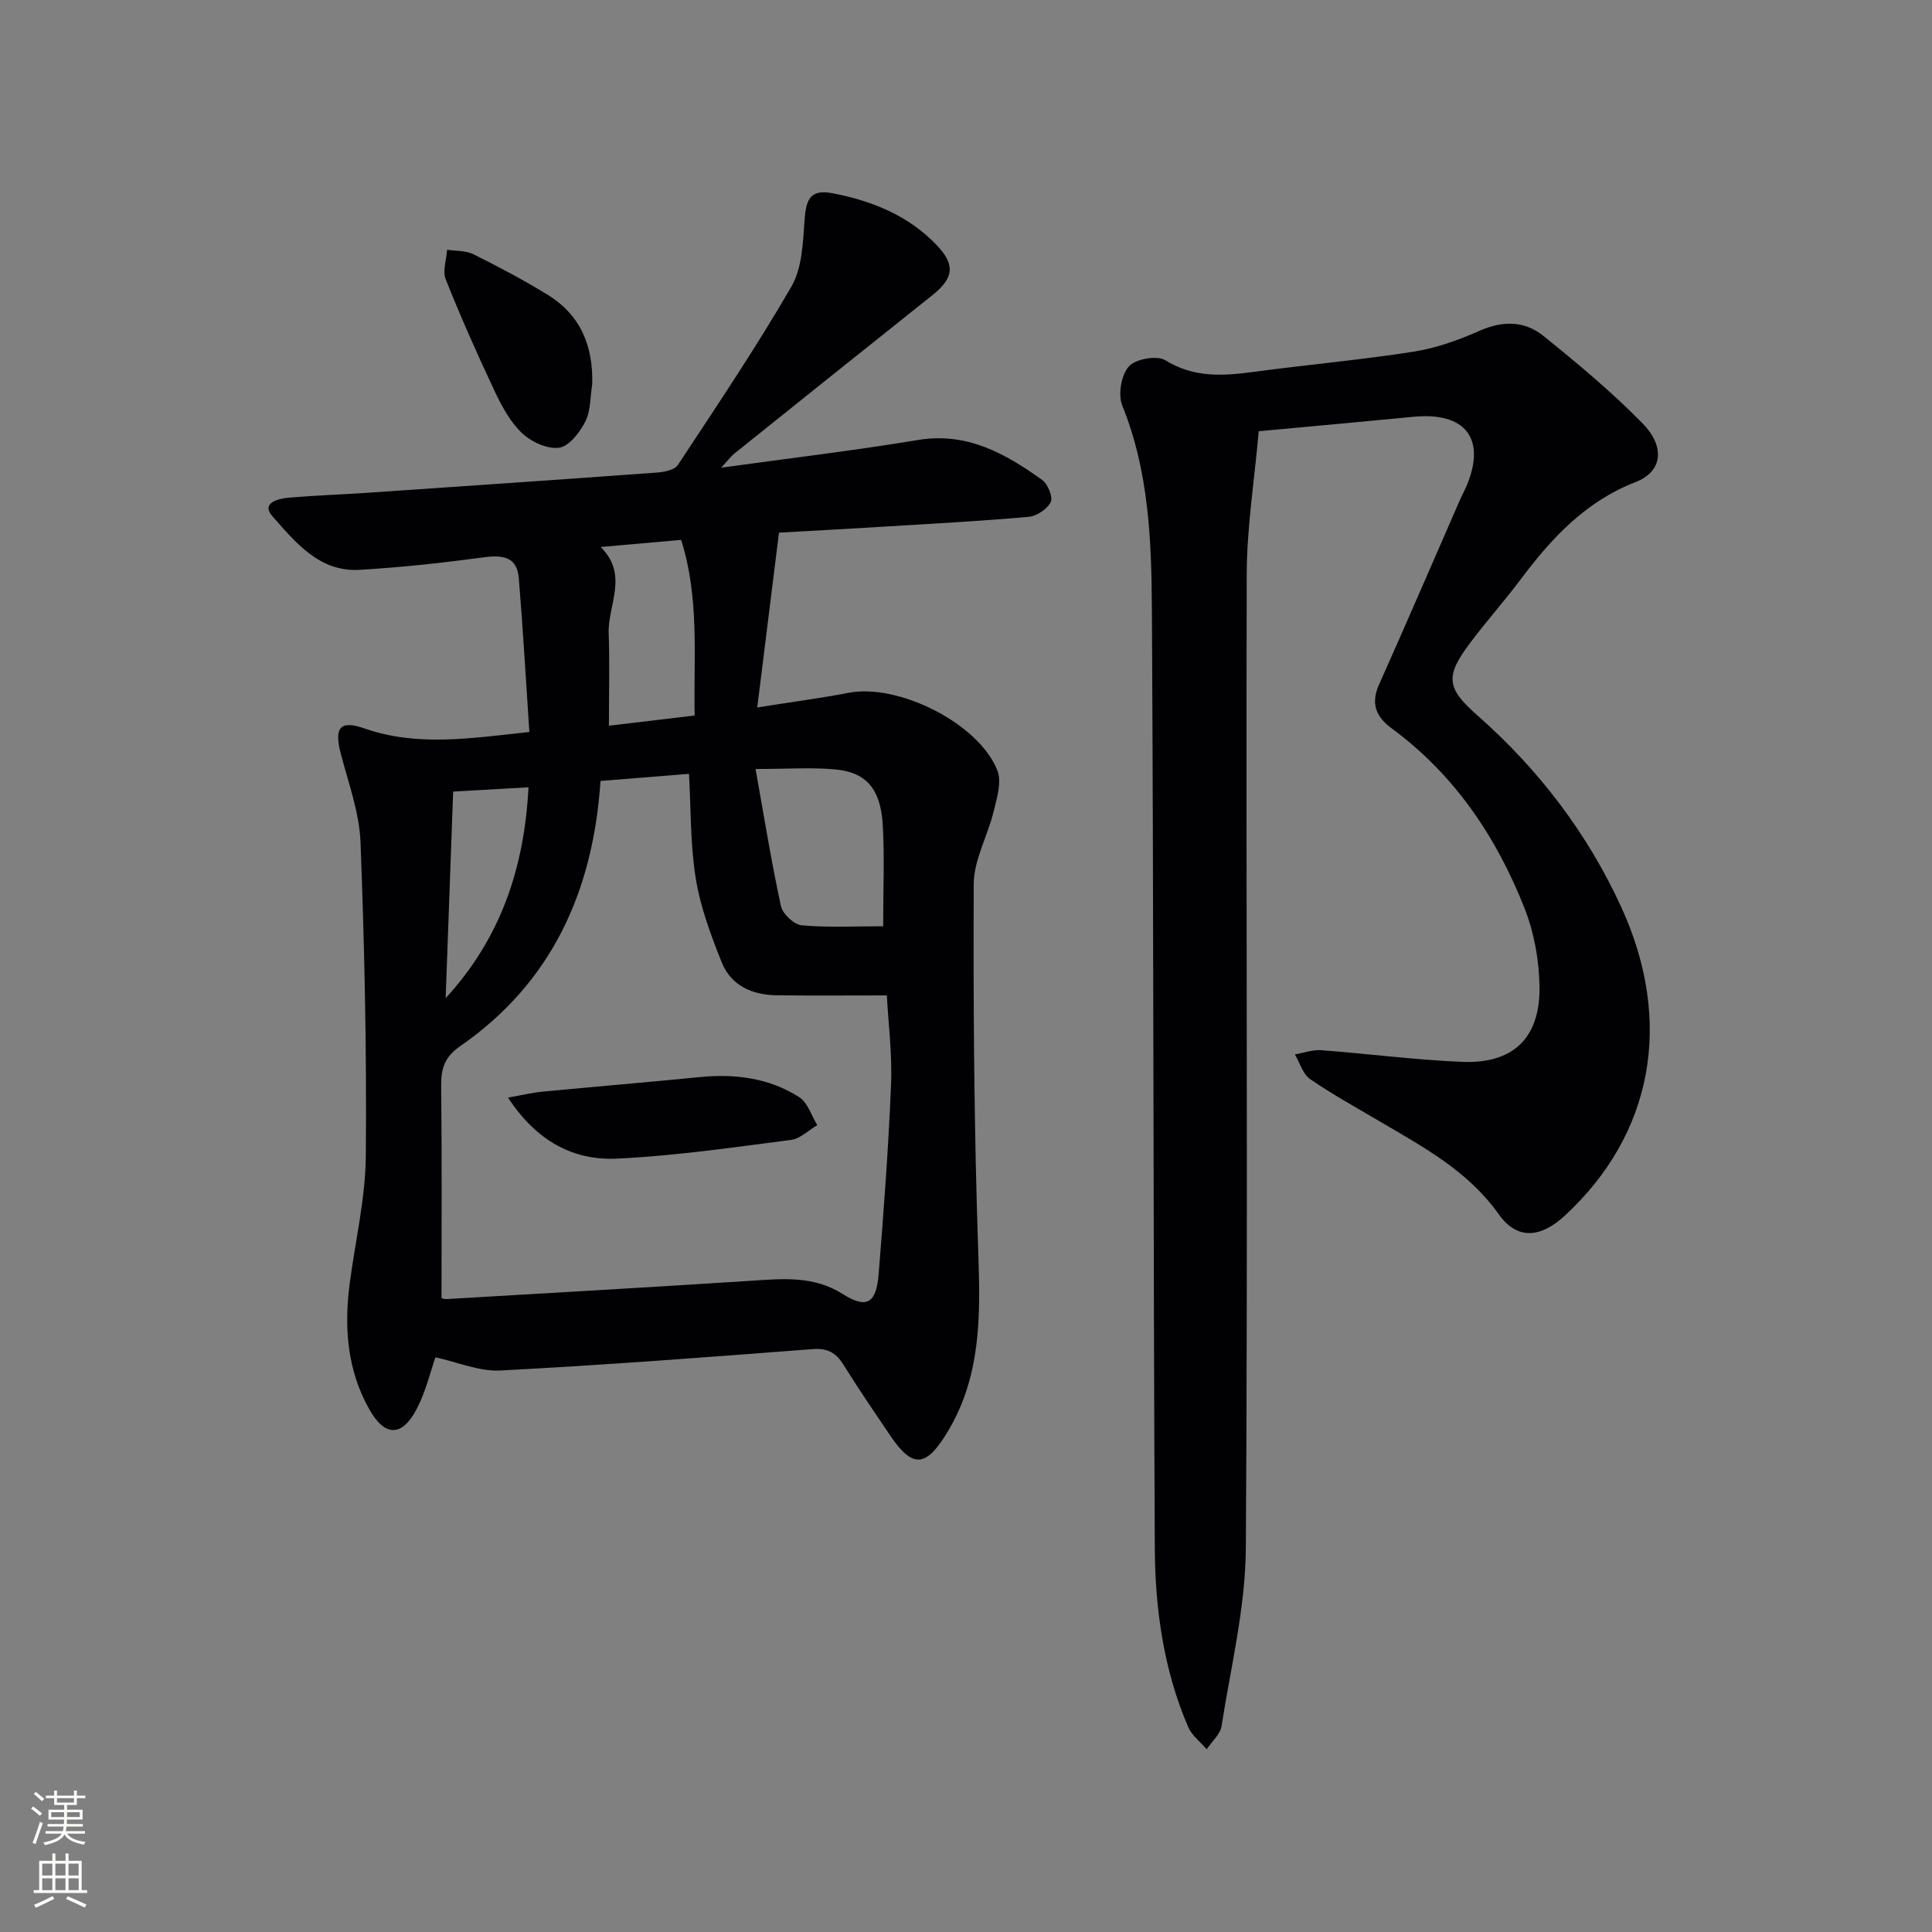 <svg enable-background="new 0 0 400 400" viewBox="0 0 400 400" xmlns="http://www.w3.org/2000/svg"><rect x="0" y="0" width="400" height="400" fill="#808080" stroke="none"/><g fill="#010103"><path d="m90.15 281.02c-1.04 2.97-1.99 7.07-3.87 10.68-3.02 5.78-6.55 5.82-9.76.19-4.62-8.1-5.31-16.97-4.13-26.06 1.15-8.86 3.28-17.7 3.35-26.56.19-21.63-.27-43.28-1.1-64.9-.24-6.18-2.52-12.3-4.1-18.39-1.35-5.21-.23-6.96 4.84-5.19 10.96 3.84 21.87 2.09 34.22.76-.71-10.54-1.31-21.22-2.19-31.88-.36-4.37-3.29-4.81-7.19-4.29-8.55 1.15-17.14 2.09-25.75 2.6-8.33.5-13.28-5.68-18.03-11.05-2.51-2.84 1.18-3.71 3.43-3.9 5.46-.47 10.95-.65 16.43-1.02 19.9-1.36 39.8-2.72 59.69-4.17 1.51-.11 3.66-.53 4.35-1.57 8.04-12.19 16.21-24.32 23.52-36.95 2.23-3.86 2.39-9.14 2.72-13.82.32-4.58 1.41-6.35 5.91-5.47 8.1 1.58 15.65 4.61 21.49 10.77 3.86 4.07 3.47 6.8-.96 10.33-13.66 10.88-27.3 21.8-40.92 32.73-.84.67-1.49 1.58-2.79 2.97 14.13-1.96 27.47-3.53 40.71-5.73 10.18-1.69 18.09 2.78 25.74 8.26 1.18.85 2.29 3.56 1.78 4.59-.72 1.46-2.91 2.91-4.59 3.06-10.1.89-20.23 1.43-30.35 2.05-6.95.43-13.91.8-21.32 1.22-1.47 11.84-2.93 23.55-4.5 36.19 7.17-1.14 13.07-1.9 18.9-3.03 10.3-1.99 26.97 6.3 30.82 16.09.93 2.38-.1 5.72-.78 8.48-1.23 5.06-4.1 10.02-4.12 15.03-.11 25.64.08 51.29.96 76.91.44 12.83.49 25.21-6.45 36.63-4.4 7.23-7.16 7.5-11.81.62-3.26-4.83-6.56-9.64-9.63-14.59-1.57-2.53-3.31-3.53-6.45-3.29-21.54 1.66-43.08 3.3-64.66 4.43-4.36.22-8.85-1.75-13.41-2.73zm1.26-12.27c.11.02.59.24 1.05.21 21.06-1.24 42.13-2.44 63.18-3.8 6.51-.42 12.85-1.04 18.81 2.74 4.91 3.12 6.97 2 7.46-4.05 1.05-13.08 2.04-26.18 2.57-39.29.26-6.38-.57-12.8-.87-18.47-7.97 0-15.41.07-22.85-.03-5.02-.07-9.39-1.99-11.31-6.77-2.27-5.63-4.43-11.47-5.4-17.42-1.15-7.12-1-14.45-1.4-21.65-6.32.51-12.24.99-18.32 1.47-1.53 22.82-10.07 41.77-29.1 54.94-3.21 2.22-3.93 4.65-3.89 8.21.16 14.49.07 28.95.07 43.91zm65.02-109.54c1.8 10.04 3.27 19.28 5.26 28.4.35 1.62 2.72 3.83 4.32 3.97 5.52.49 11.11.19 16.84.19 0-7.66.3-14.31-.08-20.92-.42-7.48-3.4-10.96-9.83-11.55-4.9-.45-9.88-.09-16.51-.09zm-30.36-8.96c5.96-.71 11.68-1.39 17.75-2.11-.23-12.36 1.02-24.31-2.8-36.36-5.53.49-10.78.95-16.66 1.47 5.87 5.81 1.45 11.99 1.66 17.89.22 6.1.05 12.21.05 19.11zm-32.25 13.64c-.53 14.64-1.04 28.71-1.55 42.77 11.38-12.4 16.28-26.91 17.15-43.66-5.2.3-9.94.57-15.6.89z"/><path d="m260.61 89.28c-.88 10-2.47 19.87-2.49 29.74-.17 67.16.26 134.32-.18 201.47-.08 12.3-3.11 24.61-5.03 36.87-.27 1.72-2.02 3.21-3.08 4.8-1.3-1.52-3.07-2.84-3.83-4.6-5.06-11.78-6.84-24.33-6.91-36.97-.33-64.65-.23-129.31-.6-193.96-.08-14.41-.56-28.9-6.14-42.68-.91-2.26-.21-6.31 1.37-8.09 1.38-1.56 5.83-2.34 7.56-1.27 5.91 3.65 11.9 3.26 18.24 2.41 11.02-1.48 22.11-2.47 33.09-4.18 4.7-.73 9.36-2.4 13.73-4.34 4.79-2.12 9.32-2.06 13.18 1.05 7.1 5.72 14.15 11.59 20.52 18.09 4.82 4.92 4.14 10.02-1.38 12.17-10.31 4.01-17.31 11.49-23.68 19.98-3.4 4.52-7.16 8.77-10.57 13.29-5.3 7.03-4.93 9.41 1.52 15.1 12.65 11.16 22.72 24.34 29.74 39.66 10.9 23.79 6.51 47.06-11.69 63.86-5.08 4.69-9.91 5.04-13.69-.29-6.35-8.95-15.53-13.86-24.55-19.17-4.87-2.87-9.84-5.6-14.49-8.8-1.51-1.04-2.13-3.37-3.16-5.11 1.81-.31 3.65-1.01 5.43-.88 9.77.73 19.52 2.03 29.3 2.42 10.4.41 16.01-4.9 15.92-15.37-.05-5.52-1.09-11.34-3.11-16.46-5.82-14.76-14.5-27.65-27.5-37.22-3.2-2.35-4.39-5.08-2.63-9.03 5.69-12.73 11.2-25.54 16.79-38.32.47-1.07 1.05-2.09 1.48-3.17 3.88-9.56-.48-15.02-11.11-13.99-10.23.99-20.49 1.92-32.05 2.99z"/><path d="m122.61 79.57c-.42 2.59-.29 5.46-1.42 7.69-1.14 2.25-3.34 5.13-5.41 5.43-2.42.35-5.77-1.19-7.68-3-2.45-2.31-4.2-5.56-5.67-8.68-3.6-7.63-7.03-15.35-10.15-23.18-.69-1.73.15-4.07.29-6.12 1.83.28 3.87.14 5.45.93 5.19 2.58 10.32 5.31 15.27 8.33 6.88 4.19 9.55 10.61 9.32 18.6z"/><path d="m105.18 227.25c3.03-.54 5.05-1.04 7.09-1.23 10.87-1.04 21.75-1.95 32.62-3.02 7.31-.72 14.35.17 20.57 4.15 1.77 1.13 2.53 3.82 3.75 5.8-1.81 1.06-3.53 2.81-5.45 3.06-11.98 1.54-23.97 3.3-36.01 3.87-9.05.43-16.65-3.6-22.57-12.63z"/></g><path d="m6.44 374.46.42-.45c.65.47 1.27.95 1.85 1.44l-.45.49c-.65-.56-1.25-1.06-1.82-1.48m.93 7.33-.63-.26c.55-1.36 1.05-2.8 1.53-4.33.19.1.38.19.59.27-.47 1.29-.96 2.73-1.49 4.32m-.38-10.38.44-.42c.43.34 1.01.82 1.74 1.44l-.49.49c-.53-.51-1.09-1.01-1.69-1.51m2.5.35h1.72v-1.04h.59v1.04h3.52v-1.04h.59v1.04h1.75v.53h-1.75v1.42h-2.03v.97h3.22v2.03h-3.24c0 .35-.01.66-.03.93h3.32v.53h-3.37c-.03.27-.08.58-.15.94h3.96v.53h-3.71c.67.92 1.93 1.48 3.79 1.68-.13.24-.23.44-.29.59-2.13-.38-3.48-1.08-4.04-2.12-.43.97-1.77 1.72-4.03 2.23-.09-.19-.2-.37-.33-.55 2.1-.42 3.37-1.03 3.81-1.83h-3.36v-.53h3.58c.08-.29.13-.61.16-.94h-3.33v-.53h3.39c.02-.27.04-.58.04-.93h-3.23v-2.03h3.25v-.97h-2.07v-1.42h-1.73zm1.12 3.44v1h2.65c.01-.3.02-.44.01-.4v-.25-.35zm1.19-2h3.52v-.91h-3.52zm4.71 2h-2.63v.59c0 .15-.01.28-.01.4h2.64z" fill="#fbfcfa"/><path d="m13.56 383.74h.63v1.52h2.72v6.07h1.13v.6h-11.06v-.6h1.13v-6.07h2.73v-1.52h.63v1.52h2.1v-1.52zm-2.69 8.83.38.56c-1.24.63-2.53 1.25-3.85 1.85-.1-.21-.21-.42-.34-.63 1.37-.55 2.63-1.15 3.81-1.78m-2.13-4.27h2.1v-2.45h-2.1zm0 3.04h2.1v-2.46h-2.1zm2.72-3.04h2.1v-2.45h-2.1zm0 3.04h2.1v-2.46h-2.1zm6.07 3.6c-1.41-.71-2.7-1.3-3.86-1.78l.35-.56c1.45.62 2.75 1.19 3.88 1.72zm-1.25-9.09h-2.1v2.45h2.1zm-2.09 5.49h2.1v-2.46h-2.1z" fill="#fbfcfa"/></svg>